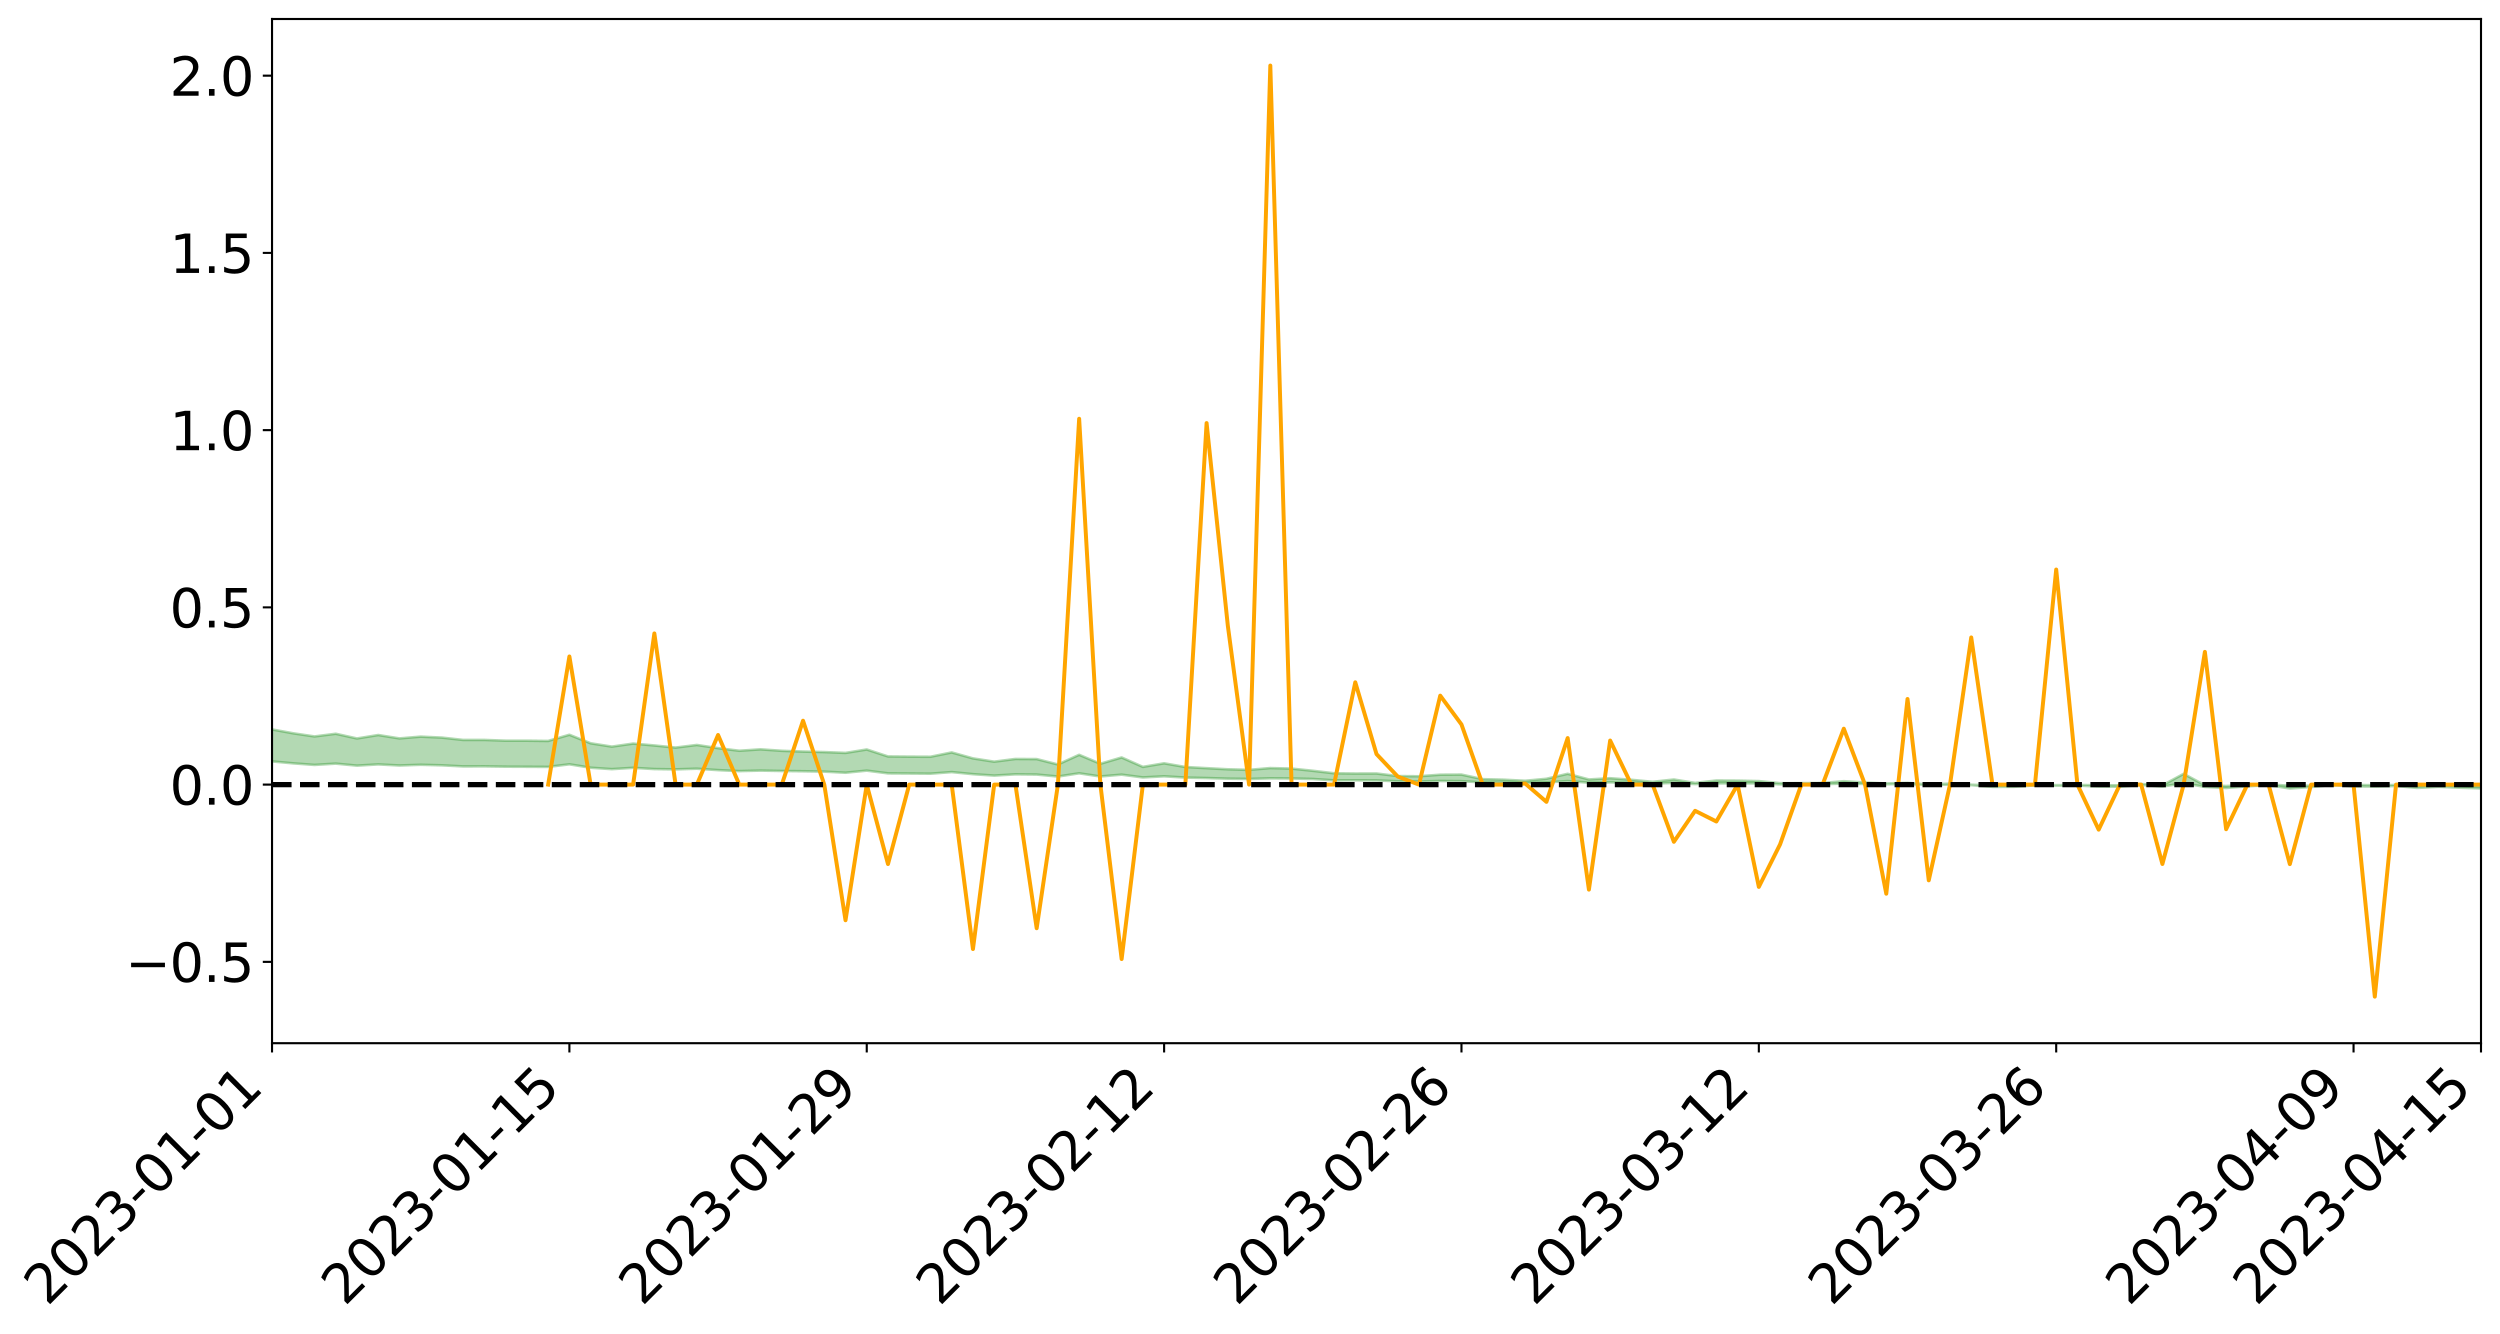 <?xml version="1.0" encoding="utf-8" standalone="no"?>
<!DOCTYPE svg PUBLIC "-//W3C//DTD SVG 1.1//EN"
  "http://www.w3.org/Graphics/SVG/1.1/DTD/svg11.dtd">
<svg xmlns:xlink="http://www.w3.org/1999/xlink" width="947.275pt" height="505.355pt" viewBox="0 0 947.275 505.355" xmlns="http://www.w3.org/2000/svg" version="1.1">
 <defs>
  <style type="text/css">*{stroke-linejoin: round; stroke-linecap: butt}</style>
 </defs>
 <g id="figure_1">
  <g id="patch_1">
   <path d="M 0 505.355 
L 947.275 505.355 
L 947.275 -0 
L 0 -0 
z
" style="fill: #ffffff"/>
  </g>
  <g id="axes_1">
   <g id="patch_2">
    <path d="M 103.075 395.28 
L 940.075 395.28 
L 940.075 7.2 
L 103.075 7.2 
z
" style="fill: #ffffff"/>
   </g>
   <g id="PolyCollection_1">
    <path d="M -4315.319 297.288 
L -4315.319 297.29 
L -4307.271 297.281 
L -4299.223 297.273 
L -4291.175 297.263 
L -4283.127 297.255 
L -4275.079 297.246 
L -4267.031 297.236 
L -4258.983 297.226 
L -4250.935 297.217 
L -4242.887 297.209 
L -4234.839 297.2 
L -4226.791 297.191 
L -4218.742 297.181 
L -4210.694 297.17 
L -4202.646 297.161 
L -4194.598 297.15 
L -4186.55 297.14 
L -4178.502 297.128 
L -4170.454 297.117 
L -4162.406 297.107 
L -4154.358 297.095 
L -4146.31 297.083 
L -4138.262 297.072 
L -4130.214 297.058 
L -4122.166 297.046 
L -4114.117 297.032 
L -4106.069 297.018 
L -4098.021 297.003 
L -4089.973 296.986 
L -4081.925 296.971 
L -4073.877 296.953 
L -4065.829 296.932 
L -4057.781 296.914 
L -4049.733 296.893 
L -4041.685 296.87 
L -4033.637 296.848 
L -4025.589 296.822 
L -4017.541 296.796 
L -4009.492 296.769 
L -4001.444 296.741 
L -3993.396 296.709 
L -3985.348 296.676 
L -3977.3 296.641 
L -3969.252 296.606 
L -3961.204 296.566 
L -3953.156 296.528 
L -3945.108 296.487 
L -3937.06 296.446 
L -3929.012 296.402 
L -3920.964 296.355 
L -3912.916 296.31 
L -3904.867 296.261 
L -3896.819 296.21 
L -3888.771 296.16 
L -3880.723 296.11 
L -3872.675 296.057 
L -3864.627 296.003 
L -3856.579 295.948 
L -3848.531 295.892 
L -3840.483 295.835 
L -3832.435 295.778 
L -3824.387 295.719 
L -3816.339 295.66 
L -3808.291 295.602 
L -3800.242 295.542 
L -3792.194 295.477 
L -3784.146 295.415 
L -3776.098 295.352 
L -3768.05 295.291 
L -3760.002 295.227 
L -3751.954 295.164 
L -3743.906 295.1 
L -3735.858 295.043 
L -3727.81 294.975 
L -3719.762 294.916 
L -3711.714 294.853 
L -3703.666 294.792 
L -3695.617 294.729 
L -3687.569 294.672 
L -3679.521 294.607 
L -3671.473 294.546 
L -3663.425 294.489 
L -3655.377 294.428 
L -3647.329 294.369 
L -3639.281 294.309 
L -3631.233 294.248 
L -3623.185 294.188 
L -3615.137 294.13 
L -3607.089 294.069 
L -3599.041 294.01 
L -3590.992 293.949 
L -3582.944 293.89 
L -3574.896 293.832 
L -3566.848 293.772 
L -3558.8 293.712 
L -3550.752 293.658 
L -3542.704 293.597 
L -3534.656 293.538 
L -3526.608 293.48 
L -3518.56 293.423 
L -3510.512 293.365 
L -3502.464 293.307 
L -3494.416 293.251 
L -3486.367 293.194 
L -3478.319 293.135 
L -3470.271 293.075 
L -3462.223 293.015 
L -3454.175 292.959 
L -3446.127 292.897 
L -3438.079 292.832 
L -3430.031 292.77 
L -3421.983 292.705 
L -3413.935 292.639 
L -3405.887 292.57 
L -3397.839 292.5 
L -3389.791 292.434 
L -3381.742 292.36 
L -3373.694 292.289 
L -3365.646 292.213 
L -3357.598 292.142 
L -3349.55 292.06 
L -3341.502 291.98 
L -3333.454 291.902 
L -3325.406 291.822 
L -3317.358 291.74 
L -3309.31 291.654 
L -3301.262 291.574 
L -3293.214 291.482 
L -3285.166 291.401 
L -3277.117 291.306 
L -3269.069 291.215 
L -3261.021 291.125 
L -3252.973 291.038 
L -3244.925 290.939 
L -3236.877 290.848 
L -3228.829 290.734 
L -3220.781 290.635 
L -3212.733 290.541 
L -3204.685 290.437 
L -3196.637 290.33 
L -3188.589 290.208 
L -3180.541 290.093 
L -3172.492 289.995 
L -3164.444 289.846 
L -3156.396 289.723 
L -3148.348 289.598 
L -3140.3 289.468 
L -3132.252 289.321 
L -3124.204 289.182 
L -3116.156 289.074 
L -3108.108 288.939 
L -3100.06 288.733 
L -3092.012 288.57 
L -3083.964 288.469 
L -3075.916 288.297 
L -3067.867 288.172 
L -3059.819 288.055 
L -3051.771 287.893 
L -3043.723 287.673 
L -3035.675 287.538 
L -3027.627 287.462 
L -3019.579 287.298 
L -3011.531 287.236 
L -3003.483 287.129 
L -2995.435 286.934 
L -2987.387 286.936 
L -2979.339 286.999 
L -2971.291 287.147 
L -2963.242 286.958 
L -2955.194 287.301 
L -2947.146 287.37 
L -2939.098 286.885 
L -2931.05 287.011 
L -2923.002 287.214 
L -2914.954 287.083 
L -2906.906 287.05 
L -2898.858 287.948 
L -2890.81 289.227 
L -2882.762 289.863 
L -2874.714 288.467 
L -2866.666 289.181 
L -2858.617 290.119 
L -2850.569 290.064 
L -2842.521 291.974 
L -2834.473 291.716 
L -2826.425 291.134 
L -2818.377 289.689 
L -2810.329 291.052 
L -2802.281 291.874 
L -2794.233 291.536 
L -2786.185 291.753 
L -2778.137 292.529 
L -2770.089 292.431 
L -2762.041 291.771 
L -2753.992 292.612 
L -2745.944 292.783 
L -2737.896 292.49 
L -2729.848 293.026 
L -2721.8 293.226 
L -2713.752 293.179 
L -2705.704 293.024 
L -2697.656 293.204 
L -2689.608 293.032 
L -2681.56 293.054 
L -2673.512 293.226 
L -2665.464 293.076 
L -2657.416 293.163 
L -2649.367 293.173 
L -2641.319 293.052 
L -2633.271 293.104 
L -2625.223 292.928 
L -2617.175 292.946 
L -2609.127 293.001 
L -2601.079 293.009 
L -2593.031 292.925 
L -2584.983 292.854 
L -2576.935 292.84 
L -2568.887 292.76 
L -2560.839 292.751 
L -2552.791 292.739 
L -2544.742 292.615 
L -2536.694 292.679 
L -2528.646 292.597 
L -2520.598 292.564 
L -2512.55 292.568 
L -2504.502 292.488 
L -2496.454 292.469 
L -2488.406 292.498 
L -2480.358 292.544 
L -2472.31 292.41 
L -2464.262 292.387 
L -2456.214 292.342 
L -2448.166 292.573 
L -2440.117 292.577 
L -2432.069 292.663 
L -2424.021 292.439 
L -2415.973 292.299 
L -2407.925 292.339 
L -2399.877 292.488 
L -2391.829 292.509 
L -2383.781 292.236 
L -2375.733 292.457 
L -2367.685 292.394 
L -2359.637 292.35 
L -2351.589 292.219 
L -2343.541 292.312 
L -2335.492 292.243 
L -2327.444 292.29 
L -2319.396 292.2 
L -2311.348 292.125 
L -2303.3 291.999 
L -2295.252 291.932 
L -2287.204 291.869 
L -2279.156 291.787 
L -2271.108 291.758 
L -2263.06 291.68 
L -2255.012 291.596 
L -2246.964 291.4 
L -2238.916 291.247 
L -2230.867 291.168 
L -2222.819 291.002 
L -2214.771 290.955 
L -2206.723 290.805 
L -2198.675 290.593 
L -2190.627 290.413 
L -2182.579 290.272 
L -2174.531 290.052 
L -2166.483 289.91 
L -2158.435 289.711 
L -2150.387 289.533 
L -2142.339 289.314 
L -2134.291 289.13 
L -2126.242 288.886 
L -2118.194 288.69 
L -2110.146 288.478 
L -2102.098 288.203 
L -2094.05 287.945 
L -2086.002 287.752 
L -2077.954 287.522 
L -2069.906 287.249 
L -2061.858 287.037 
L -2053.81 286.783 
L -2045.762 286.427 
L -2037.714 286.26 
L -2029.666 285.953 
L -2021.617 285.708 
L -2013.569 285.432 
L -2005.521 285.135 
L -1997.473 284.844 
L -1989.425 284.576 
L -1981.377 284.221 
L -1973.329 283.993 
L -1965.281 283.645 
L -1957.233 283.413 
L -1949.185 283.057 
L -1941.137 282.713 
L -1933.089 282.393 
L -1925.041 282.146 
L -1916.992 281.755 
L -1908.944 281.482 
L -1900.896 281.131 
L -1892.848 280.84 
L -1884.8 280.47 
L -1876.752 280.143 
L -1868.704 280.074 
L -1860.656 279.461 
L -1852.608 279.337 
L -1844.56 278.963 
L -1836.512 278.7 
L -1828.464 278.395 
L -1820.416 278.071 
L -1812.367 277.776 
L -1804.319 277.49 
L -1796.271 277.219 
L -1788.223 276.947 
L -1780.175 277.103 
L -1772.127 276.358 
L -1764.079 276.15 
L -1756.031 276.706 
L -1747.983 275.814 
L -1739.935 275.928 
L -1731.887 275.803 
L -1723.839 275.326 
L -1715.791 275.374 
L -1707.742 275.782 
L -1699.694 275.435 
L -1691.646 275.262 
L -1683.598 275.509 
L -1675.55 275.383 
L -1667.502 275.546 
L -1659.454 275.777 
L -1651.406 276.188 
L -1643.358 277.171 
L -1635.31 276.921 
L -1627.262 277.446 
L -1619.214 277.878 
L -1611.166 278.103 
L -1603.117 278.715 
L -1595.069 279.228 
L -1587.021 278.391 
L -1578.973 279.307 
L -1570.925 280.439 
L -1562.877 280.99 
L -1554.829 281.246 
L -1546.781 282.743 
L -1538.733 282.872 
L -1530.685 283.286 
L -1522.637 283.186 
L -1514.589 284.451 
L -1506.541 284.07 
L -1498.492 283.857 
L -1490.444 284.938 
L -1482.396 285.708 
L -1474.348 285.649 
L -1466.3 286.108 
L -1458.252 286.263 
L -1450.204 286.297 
L -1442.156 286.304 
L -1434.108 286.561 
L -1426.06 286.709 
L -1418.012 287.495 
L -1409.964 287.101 
L -1401.916 287.786 
L -1393.867 287.638 
L -1385.819 287.552 
L -1377.771 287.832 
L -1369.723 288.082 
L -1361.675 287.776 
L -1353.627 287.933 
L -1345.579 287.947 
L -1337.531 288.319 
L -1329.483 288.14 
L -1321.435 288.057 
L -1313.387 288.164 
L -1305.339 288.342 
L -1297.291 288.254 
L -1289.242 288.077 
L -1281.194 288.174 
L -1273.146 287.904 
L -1265.098 287.928 
L -1257.05 288.363 
L -1249.002 288.331 
L -1240.954 288.076 
L -1232.906 288.006 
L -1224.858 288.025 
L -1216.81 287.748 
L -1208.762 287.801 
L -1200.714 287.789 
L -1192.666 287.72 
L -1184.617 287.635 
L -1176.569 287.456 
L -1168.521 287.541 
L -1160.473 287.416 
L -1152.425 287.378 
L -1144.377 287.306 
L -1136.329 287.299 
L -1128.281 287.159 
L -1120.233 286.917 
L -1112.185 286.894 
L -1104.137 286.695 
L -1096.089 286.414 
L -1088.041 286.6 
L -1079.992 286.222 
L -1071.944 286.365 
L -1063.896 286.286 
L -1055.848 286.303 
L -1047.8 286.058 
L -1039.752 286.033 
L -1031.704 285.991 
L -1023.656 285.69 
L -1015.608 285.756 
L -1007.56 285.723 
L -999.512 285.705 
L -991.464 285.559 
L -983.416 285.618 
L -975.367 285.469 
L -967.319 285.326 
L -959.271 285.104 
L -951.223 285.031 
L -943.175 284.98 
L -935.127 284.825 
L -927.079 284.844 
L -919.031 284.766 
L -910.983 284.629 
L -902.935 284.631 
L -894.887 284.475 
L -886.839 284.599 
L -878.791 284.491 
L -870.742 284.494 
L -862.694 284.303 
L -854.646 284.043 
L -846.598 284.26 
L -838.55 284.252 
L -830.502 284.166 
L -822.454 284.078 
L -814.406 283.897 
L -806.358 283.856 
L -798.31 283.756 
L -790.262 283.771 
L -782.214 283.733 
L -774.166 283.562 
L -766.117 283.318 
L -758.069 283.634 
L -750.021 283.558 
L -741.973 283.352 
L -733.925 283.484 
L -725.877 283.115 
L -717.829 283.16 
L -709.781 283.184 
L -701.733 282.934 
L -693.685 283.361 
L -685.637 282.934 
L -677.589 282.718 
L -669.541 282.998 
L -661.492 283.074 
L -653.444 282.94 
L -645.396 283.05 
L -637.348 282.856 
L -629.3 283.24 
L -621.252 283.049 
L -613.204 283.131 
L -605.156 282.875 
L -597.108 282.646 
L -589.06 282.946 
L -581.012 283.483 
L -572.964 282.881 
L -564.916 282.919 
L -556.867 282.697 
L -548.819 282.809 
L -540.771 282.783 
L -532.723 282.647 
L -524.675 282.6 
L -516.627 282.863 
L -508.579 282.732 
L -500.531 282.973 
L -492.483 283.021 
L -484.435 282.338 
L -476.387 282.626 
L -468.339 282.654 
L -460.291 282.706 
L -452.242 282.752 
L -444.194 283.196 
L -436.146 283.376 
L -428.098 283.36 
L -420.05 283.848 
L -412.002 284.655 
L -403.954 283.701 
L -395.906 283.693 
L -387.858 283.715 
L -379.81 284.036 
L -371.762 284.111 
L -363.714 284.111 
L -355.666 284.806 
L -347.617 285.063 
L -339.569 284.279 
L -331.521 284.992 
L -323.473 284.643 
L -315.425 284.427 
L -307.377 285.295 
L -299.329 285.125 
L -291.281 285.688 
L -283.233 285.521 
L -275.185 285.147 
L -267.137 285.502 
L -259.089 285.508 
L -251.041 285.857 
L -242.992 285.646 
L -234.944 286.22 
L -226.896 285.819 
L -218.848 286.125 
L -210.8 286.071 
L -202.752 286.407 
L -194.704 285.882 
L -186.656 286.457 
L -178.608 286.432 
L -170.56 286.827 
L -162.512 287.039 
L -154.464 287.047 
L -146.416 286.954 
L -138.367 287.211 
L -130.319 287.403 
L -122.271 287.242 
L -114.223 287.186 
L -106.175 287.412 
L -98.127 287.617 
L -90.079 287.277 
L -82.031 287.083 
L -73.983 287.878 
L -65.935 288.24 
L -57.887 287.437 
L -49.839 287.679 
L -41.791 287.803 
L -33.742 287.865 
L -25.694 288.274 
L -17.646 288.225 
L -9.598 288.062 
L -1.55 288.24 
L 6.498 288.29 
L 14.546 287.857 
L 22.594 288.079 
L 30.642 287.945 
L 38.69 288.549 
L 46.738 289.293 
L 54.786 289.188 
L 62.834 288.6 
L 70.883 288.538 
L 78.931 288.62 
L 86.979 288.649 
L 95.027 289.2 
L 103.075 288.503 
L 111.123 289.242 
L 119.171 289.837 
L 127.219 289.344 
L 135.267 290.109 
L 143.315 289.634 
L 151.363 290.051 
L 159.411 289.78 
L 167.459 289.987 
L 175.508 290.4 
L 183.556 290.376 
L 191.604 290.504 
L 199.652 290.542 
L 207.7 290.592 
L 215.748 289.605 
L 223.796 290.897 
L 231.844 291.434 
L 239.892 290.93 
L 247.94 291.405 
L 255.988 291.522 
L 264.036 291.267 
L 272.084 291.805 
L 280.133 292.178 
L 288.181 291.983 
L 296.229 292.137 
L 304.277 292.231 
L 312.325 292.373 
L 320.373 292.792 
L 328.421 291.997 
L 336.469 293.034 
L 344.517 293.088 
L 352.565 293.155 
L 360.613 292.549 
L 368.661 293.341 
L 376.709 293.881 
L 384.758 293.397 
L 392.806 293.487 
L 400.854 294.234 
L 408.902 293.019 
L 416.95 294.214 
L 424.998 293.521 
L 433.046 294.579 
L 441.094 294.148 
L 449.142 294.632 
L 457.19 294.809 
L 465.238 295.043 
L 473.286 295.145 
L 481.334 294.916 
L 489.383 294.976 
L 497.431 295.164 
L 505.479 295.672 
L 513.527 295.662 
L 521.575 295.702 
L 529.623 296.038 
L 537.671 296.105 
L 545.719 295.919 
L 553.767 295.99 
L 561.815 296.471 
L 569.863 296.579 
L 577.911 296.73 
L 585.959 296.439 
L 594.008 295.96 
L 602.056 296.57 
L 610.104 296.439 
L 618.152 296.634 
L 626.2 296.913 
L 634.248 296.636 
L 642.296 297.083 
L 650.344 296.815 
L 658.392 296.809 
L 666.44 296.812 
L 674.488 297.189 
L 682.536 297.134 
L 690.584 297.126 
L 698.633 296.896 
L 706.681 297.057 
L 714.729 297.142 
L 722.777 297.094 
L 730.825 297.389 
L 738.873 297.305 
L 746.921 297.479 
L 754.969 298.15 
L 763.017 298.136 
L 771.065 297.581 
L 779.113 297.679 
L 787.161 297.643 
L 795.209 298.015 
L 803.258 298.093 
L 811.306 297.403 
L 819.354 298.031 
L 827.402 296.759 
L 835.45 298.164 
L 843.498 298.569 
L 851.546 297.937 
L 859.594 297.469 
L 867.642 298.768 
L 875.69 298.202 
L 883.738 297.428 
L 891.786 297.947 
L 899.834 298.039 
L 907.883 297.81 
L 915.931 298.548 
L 923.979 298.122 
L 932.027 298.464 
L 940.075 298.741 
L 940.075 297.537 
L 940.075 297.537 
L 932.027 297.862 
L 923.979 297.631 
L 915.931 297.784 
L 907.883 297.434 
L 899.834 297.547 
L 891.786 297.389 
L 883.738 297.157 
L 875.69 297.713 
L 867.642 297.745 
L 859.594 297.209 
L 851.546 297.491 
L 843.498 297.823 
L 835.45 297.542 
L 827.402 293.224 
L 819.354 297.576 
L 811.306 297.087 
L 803.258 297.57 
L 795.209 297.544 
L 787.161 297.423 
L 779.113 297.497 
L 771.065 297.429 
L 763.017 297.609 
L 754.969 297.609 
L 746.921 297.339 
L 738.873 296.909 
L 730.825 297.265 
L 722.777 296.64 
L 714.729 296.866 
L 706.681 296.507 
L 698.633 296.001 
L 690.584 296.68 
L 682.536 296.743 
L 674.488 296.749 
L 666.44 295.964 
L 658.392 295.789 
L 650.344 295.745 
L 642.296 296.66 
L 634.248 295.366 
L 626.2 296.242 
L 618.152 295.476 
L 610.104 294.876 
L 602.056 295.347 
L 594.008 293.202 
L 585.959 295.091 
L 577.911 295.849 
L 569.863 295.44 
L 561.815 295.236 
L 553.767 293.505 
L 545.719 293.544 
L 537.671 294.133 
L 529.623 294.065 
L 521.575 293.089 
L 513.527 293.11 
L 505.479 293.004 
L 497.431 292.058 
L 489.383 291.234 
L 481.334 291.03 
L 473.286 291.717 
L 465.238 291.495 
L 457.19 291.066 
L 449.142 290.628 
L 441.094 289.23 
L 433.046 290.583 
L 424.998 287.011 
L 416.95 289.404 
L 408.902 286.008 
L 400.854 289.667 
L 392.806 287.627 
L 384.758 287.577 
L 376.709 288.605 
L 368.661 287.362 
L 360.613 285.107 
L 352.565 286.746 
L 344.517 286.704 
L 336.469 286.624 
L 328.421 283.992 
L 320.373 285.287 
L 312.325 284.968 
L 304.277 284.782 
L 296.229 284.488 
L 288.181 283.934 
L 280.133 284.469 
L 272.084 283.489 
L 264.036 282.275 
L 255.988 283.269 
L 247.94 282.466 
L 239.892 281.753 
L 231.844 282.903 
L 223.796 281.641 
L 215.748 278.408 
L 207.7 280.757 
L 199.652 280.656 
L 191.604 280.658 
L 183.556 280.367 
L 175.508 280.374 
L 167.459 279.488 
L 159.411 279.121 
L 151.363 279.795 
L 143.315 278.511 
L 135.267 279.814 
L 127.219 278.032 
L 119.171 279.048 
L 111.123 277.859 
L 103.075 276.388 
L 95.027 277.727 
L 86.979 276.439 
L 78.931 276.523 
L 70.883 276.461 
L 62.834 276.581 
L 54.786 277.79 
L 46.738 278.073 
L 38.69 276.61 
L 30.642 275.111 
L 22.594 275.524 
L 14.546 275.217 
L 6.498 276.149 
L -1.55 276.046 
L -9.598 275.664 
L -17.646 276.146 
L -25.694 276.102 
L -33.742 275.337 
L -41.791 275.424 
L -49.839 275.124 
L -57.887 274.757 
L -65.935 276.468 
L -73.983 275.499 
L -82.031 274.172 
L -90.079 274.803 
L -98.127 275.366 
L -106.175 274.988 
L -114.223 274.696 
L -122.271 274.919 
L -130.319 275.515 
L -138.367 274.865 
L -146.416 274.624 
L -154.464 274.887 
L -162.512 274.478 
L -170.56 274.607 
L -178.608 273.787 
L -186.656 274.084 
L -194.704 273.084 
L -202.752 273.944 
L -210.8 273.539 
L -218.848 273.779 
L -226.896 273.506 
L -234.944 274.032 
L -242.992 273.138 
L -251.041 273.704 
L -259.089 273.142 
L -267.137 273.255 
L -275.185 272.816 
L -283.233 273.055 
L -291.281 273.698 
L -299.329 273.088 
L -307.377 273.245 
L -315.425 272.039 
L -323.473 272.609 
L -331.521 272.902 
L -339.569 271.976 
L -347.617 273.03 
L -355.666 273.121 
L -363.714 271.948 
L -371.762 271.981 
L -379.81 271.91 
L -387.858 271.496 
L -395.906 271.804 
L -403.954 271.71 
L -412.002 273.117 
L -420.05 272.171 
L -428.098 271.477 
L -436.146 271.512 
L -444.194 271.321 
L -452.242 270.91 
L -460.291 271.08 
L -468.339 270.81 
L -476.387 271.153 
L -484.435 270.752 
L -492.483 271.566 
L -500.531 271.69 
L -508.579 271.525 
L -516.627 271.72 
L -524.675 271.434 
L -532.723 271.687 
L -540.771 271.842 
L -548.819 272.232 
L -556.867 271.947 
L -564.916 272.381 
L -572.964 272.312 
L -581.012 273.109 
L -589.06 272.595 
L -597.108 272.327 
L -605.156 272.675 
L -613.204 272.839 
L -621.252 272.863 
L -629.3 273.329 
L -637.348 272.948 
L -645.396 273.263 
L -653.444 273.126 
L -661.492 273.208 
L -669.541 273.086 
L -677.589 272.903 
L -685.637 273.275 
L -693.685 273.767 
L -701.733 273.279 
L -709.781 273.569 
L -717.829 273.452 
L -725.877 273.621 
L -733.925 274.001 
L -741.973 273.88 
L -750.021 274.189 
L -758.069 274.274 
L -766.117 273.937 
L -774.166 274.143 
L -782.214 274.373 
L -790.262 274.458 
L -798.31 274.452 
L -806.358 274.616 
L -814.406 274.594 
L -822.454 274.835 
L -830.502 274.904 
L -838.55 274.96 
L -846.598 275.016 
L -854.646 274.595 
L -862.694 275.064 
L -870.742 275.253 
L -878.791 275.202 
L -886.839 275.218 
L -894.887 275.221 
L -902.935 275.358 
L -910.983 275.313 
L -919.031 275.517 
L -927.079 275.588 
L -935.127 275.537 
L -943.175 275.61 
L -951.223 275.709 
L -959.271 275.812 
L -967.319 276.165 
L -975.367 276.246 
L -983.416 276.415 
L -991.464 276.324 
L -999.512 276.487 
L -1007.56 276.499 
L -1015.608 276.547 
L -1023.656 276.361 
L -1031.704 276.86 
L -1039.752 276.901 
L -1047.8 276.931 
L -1055.848 277.23 
L -1063.896 277.206 
L -1071.944 277.328 
L -1079.992 277.172 
L -1088.041 277.585 
L -1096.089 277.46 
L -1104.137 277.859 
L -1112.185 278.141 
L -1120.233 278.221 
L -1128.281 278.577 
L -1136.329 278.855 
L -1144.377 278.843 
L -1152.425 279.013 
L -1160.473 279.06 
L -1168.521 279.284 
L -1176.569 279.217 
L -1184.617 279.53 
L -1192.666 279.762 
L -1200.714 279.9 
L -1208.762 279.981 
L -1216.81 280.045 
L -1224.858 280.383 
L -1232.906 280.461 
L -1240.954 280.67 
L -1249.002 280.977 
L -1257.05 281.074 
L -1265.098 280.797 
L -1273.146 280.88 
L -1281.194 281.218 
L -1289.242 281.256 
L -1297.291 281.488 
L -1305.339 281.655 
L -1313.387 281.564 
L -1321.435 281.666 
L -1329.483 281.794 
L -1337.531 282.025 
L -1345.579 281.766 
L -1353.627 281.878 
L -1361.675 281.878 
L -1369.723 282.207 
L -1377.771 282.166 
L -1385.819 281.982 
L -1393.867 282.157 
L -1401.916 282.337 
L -1409.964 281.862 
L -1418.012 282.298 
L -1426.06 281.741 
L -1434.108 281.717 
L -1442.156 281.607 
L -1450.204 281.742 
L -1458.252 281.783 
L -1466.3 281.719 
L -1474.348 281.456 
L -1482.396 281.666 
L -1490.444 281.047 
L -1498.492 280.437 
L -1506.541 280.6 
L -1514.589 280.937 
L -1522.637 280.116 
L -1530.685 280.155 
L -1538.733 279.942 
L -1546.781 279.886 
L -1554.829 278.696 
L -1562.877 278.602 
L -1570.925 278.169 
L -1578.973 277.238 
L -1587.021 276.575 
L -1595.069 277.311 
L -1603.117 276.978 
L -1611.166 276.399 
L -1619.214 276.148 
L -1627.262 275.727 
L -1635.31 275.179 
L -1643.358 275.468 
L -1651.406 274.423 
L -1659.454 274.048 
L -1667.502 273.798 
L -1675.55 273.649 
L -1683.598 273.777 
L -1691.646 273.529 
L -1699.694 273.714 
L -1707.742 274.095 
L -1715.791 273.722 
L -1723.839 273.677 
L -1731.887 274.19 
L -1739.935 274.327 
L -1747.983 274.243 
L -1756.031 275.142 
L -1764.079 274.633 
L -1772.127 274.835 
L -1780.175 275.628 
L -1788.223 275.479 
L -1796.271 275.776 
L -1804.319 276.035 
L -1812.367 276.303 
L -1820.416 276.597 
L -1828.464 276.907 
L -1836.512 277.207 
L -1844.56 277.465 
L -1852.608 277.815 
L -1860.656 277.919 
L -1868.704 278.515 
L -1876.752 278.557 
L -1884.8 278.873 
L -1892.848 279.221 
L -1900.896 279.491 
L -1908.944 279.822 
L -1916.992 280.087 
L -1925.041 280.46 
L -1933.089 280.695 
L -1941.137 280.976 
L -1949.185 281.302 
L -1957.233 281.633 
L -1965.281 281.844 
L -1973.329 282.163 
L -1981.377 282.388 
L -1989.425 282.716 
L -1997.473 282.974 
L -2005.521 283.231 
L -2013.569 283.512 
L -2021.617 283.764 
L -2029.666 283.981 
L -2037.714 284.256 
L -2045.762 284.405 
L -2053.81 284.739 
L -2061.858 284.97 
L -2069.906 285.176 
L -2077.954 285.423 
L -2086.002 285.581 
L -2094.05 285.801 
L -2102.098 286.027 
L -2110.146 286.273 
L -2118.194 286.465 
L -2126.242 286.654 
L -2134.291 286.859 
L -2142.339 287.055 
L -2150.387 287.266 
L -2158.435 287.436 
L -2166.483 287.62 
L -2174.531 287.773 
L -2182.579 287.979 
L -2190.627 288.131 
L -2198.675 288.301 
L -2206.723 288.51 
L -2214.771 288.657 
L -2222.819 288.708 
L -2230.867 288.88 
L -2238.916 288.972 
L -2246.964 289.138 
L -2255.012 289.329 
L -2263.06 289.431 
L -2271.108 289.527 
L -2279.156 289.551 
L -2287.204 289.65 
L -2295.252 289.711 
L -2303.3 289.776 
L -2311.348 289.912 
L -2319.396 289.993 
L -2327.444 290.106 
L -2335.492 290.048 
L -2343.541 290.111 
L -2351.589 290.017 
L -2359.637 290.17 
L -2367.685 290.195 
L -2375.733 290.308 
L -2383.781 290.074 
L -2391.829 290.36 
L -2399.877 290.338 
L -2407.925 290.176 
L -2415.973 290.135 
L -2424.021 290.283 
L -2432.069 290.537 
L -2440.117 290.438 
L -2448.166 290.433 
L -2456.214 290.176 
L -2464.262 290.172 
L -2472.31 290.244 
L -2480.358 290.398 
L -2488.406 290.345 
L -2496.454 290.31 
L -2504.502 290.332 
L -2512.55 290.425 
L -2520.598 290.399 
L -2528.646 290.457 
L -2536.694 290.554 
L -2544.742 290.479 
L -2552.791 290.621 
L -2560.839 290.639 
L -2568.887 290.653 
L -2576.935 290.741 
L -2584.983 290.759 
L -2593.031 290.858 
L -2601.079 290.965 
L -2609.127 290.962 
L -2617.175 290.912 
L -2625.223 290.875 
L -2633.271 291.108 
L -2641.319 291.062 
L -2649.367 291.217 
L -2657.416 291.216 
L -2665.464 291.15 
L -2673.512 291.304 
L -2681.56 291.152 
L -2689.608 291.156 
L -2697.656 291.353 
L -2705.704 291.204 
L -2713.752 291.391 
L -2721.8 291.448 
L -2729.848 291.285 
L -2737.896 290.773 
L -2745.944 291.096 
L -2753.992 290.938 
L -2762.041 290.179 
L -2770.089 290.823 
L -2778.137 290.955 
L -2786.185 290.253 
L -2794.233 290.061 
L -2802.281 290.437 
L -2810.329 289.677 
L -2818.377 288.383 
L -2826.425 289.816 
L -2834.473 290.397 
L -2842.521 290.687 
L -2850.569 288.879 
L -2858.617 288.96 
L -2866.666 288.071 
L -2874.714 287.371 
L -2882.762 288.806 
L -2890.81 288.2 
L -2898.858 286.944 
L -2906.906 286.056 
L -2914.954 286.123 
L -2923.002 286.293 
L -2931.05 286.115 
L -2939.098 286.016 
L -2947.146 286.548 
L -2955.194 286.499 
L -2963.242 286.178 
L -2971.291 286.4 
L -2979.339 286.276 
L -2987.387 286.239 
L -2995.435 286.272 
L -3003.483 286.491 
L -3011.531 286.629 
L -3019.579 286.715 
L -3027.627 286.909 
L -3035.675 287.009 
L -3043.723 287.169 
L -3051.771 287.409 
L -3059.819 287.605 
L -3067.867 287.741 
L -3075.916 287.89 
L -3083.964 288.081 
L -3092.012 288.207 
L -3100.06 288.39 
L -3108.108 288.609 
L -3116.156 288.744 
L -3124.204 288.842 
L -3132.252 288.98 
L -3140.3 289.121 
L -3148.348 289.25 
L -3156.396 289.374 
L -3164.444 289.494 
L -3172.492 289.653 
L -3180.541 289.741 
L -3188.589 289.859 
L -3196.637 289.983 
L -3204.685 290.089 
L -3212.733 290.193 
L -3220.781 290.282 
L -3228.829 290.378 
L -3236.877 290.5 
L -3244.925 290.589 
L -3252.973 290.691 
L -3261.021 290.775 
L -3269.069 290.867 
L -3277.117 290.961 
L -3285.166 291.055 
L -3293.214 291.136 
L -3301.262 291.229 
L -3309.31 291.312 
L -3317.358 291.4 
L -3325.406 291.482 
L -3333.454 291.566 
L -3341.502 291.645 
L -3349.55 291.728 
L -3357.598 291.815 
L -3365.646 291.883 
L -3373.694 291.966 
L -3381.742 292.039 
L -3389.791 292.121 
L -3397.839 292.184 
L -3405.887 292.261 
L -3413.935 292.334 
L -3421.983 292.404 
L -3430.031 292.474 
L -3438.079 292.539 
L -3446.127 292.614 
L -3454.175 292.681 
L -3462.223 292.738 
L -3470.271 292.804 
L -3478.319 292.87 
L -3486.367 292.937 
L -3494.416 293.001 
L -3502.464 293.06 
L -3510.512 293.126 
L -3518.56 293.191 
L -3526.608 293.255 
L -3534.656 293.32 
L -3542.704 293.387 
L -3550.752 293.456 
L -3558.8 293.516 
L -3566.848 293.585 
L -3574.896 293.652 
L -3582.944 293.717 
L -3590.992 293.784 
L -3599.041 293.852 
L -3607.089 293.919 
L -3615.137 293.988 
L -3623.185 294.052 
L -3631.233 294.117 
L -3639.281 294.186 
L -3647.329 294.253 
L -3655.377 294.317 
L -3663.425 294.384 
L -3671.473 294.445 
L -3679.521 294.511 
L -3687.569 294.581 
L -3695.617 294.642 
L -3703.666 294.71 
L -3711.714 294.774 
L -3719.762 294.842 
L -3727.81 294.903 
L -3735.858 294.974 
L -3743.906 295.034 
L -3751.954 295.101 
L -3760.002 295.166 
L -3768.05 295.233 
L -3776.098 295.297 
L -3784.146 295.362 
L -3792.194 295.427 
L -3800.242 295.494 
L -3808.291 295.557 
L -3816.339 295.617 
L -3824.387 295.678 
L -3832.435 295.739 
L -3840.483 295.797 
L -3848.531 295.855 
L -3856.579 295.913 
L -3864.627 295.968 
L -3872.675 296.024 
L -3880.723 296.079 
L -3888.771 296.129 
L -3896.819 296.181 
L -3904.867 296.234 
L -3912.916 296.284 
L -3920.964 296.329 
L -3929.012 296.379 
L -3937.06 296.424 
L -3945.108 296.466 
L -3953.156 296.508 
L -3961.204 296.547 
L -3969.252 296.589 
L -3977.3 296.624 
L -3985.348 296.661 
L -3993.396 296.695 
L -4001.444 296.727 
L -4009.492 296.757 
L -4017.541 296.783 
L -4025.589 296.81 
L -4033.637 296.836 
L -4041.685 296.858 
L -4049.733 296.882 
L -4057.781 296.903 
L -4065.829 296.921 
L -4073.877 296.942 
L -4081.925 296.96 
L -4089.973 296.976 
L -4098.021 296.992 
L -4106.069 297.008 
L -4114.117 297.022 
L -4122.166 297.036 
L -4130.214 297.048 
L -4138.262 297.062 
L -4146.31 297.073 
L -4154.358 297.085 
L -4162.406 297.098 
L -4170.454 297.108 
L -4178.502 297.119 
L -4186.55 297.133 
L -4194.598 297.143 
L -4202.646 297.155 
L -4210.694 297.164 
L -4218.742 297.177 
L -4226.791 297.187 
L -4234.839 297.197 
L -4242.887 297.207 
L -4250.935 297.215 
L -4258.983 297.225 
L -4267.031 297.235 
L -4275.079 297.245 
L -4283.127 297.253 
L -4291.175 297.261 
L -4299.223 297.27 
L -4307.271 297.279 
L -4315.319 297.288 
z
" clip-path="url(#pc8bfed6d50)" style="fill: #008000; fill-opacity: 0.3; stroke: #008000; stroke-opacity: 0.3"/>
   </g>
   <g id="matplotlib.axis_1">
    <g id="xtick_1">
     <g id="line2d_1">
      <defs>
       <path id="mc10fe37c70" d="M 0 0 
L 0 3.5 
" style="stroke: #000000; stroke-width: 0.8"/>
      </defs>
      <g>
       <use xlink:href="#mc10fe37c70" x="103.075" y="395.28" style="stroke: #000000; stroke-width: 0.8"/>
      </g>
     </g>
     <g id="text_1">
      <!-- 2023-01-01 -->
      <g transform="translate(17.946 495.214) rotate(-45) scale(0.2 -0.2)">
       <defs>
        <path id="DejaVuSans-32" d="M 1228 531 
L 3431 531 
L 3431 0 
L 469 0 
L 469 531 
Q 828 903 1448 1529 
Q 2069 2156 2228 2338 
Q 2531 2678 2651 2914 
Q 2772 3150 2772 3378 
Q 2772 3750 2511 3984 
Q 2250 4219 1831 4219 
Q 1534 4219 1204 4116 
Q 875 4013 500 3803 
L 500 4441 
Q 881 4594 1212 4672 
Q 1544 4750 1819 4750 
Q 2544 4750 2975 4387 
Q 3406 4025 3406 3419 
Q 3406 3131 3298 2873 
Q 3191 2616 2906 2266 
Q 2828 2175 2409 1742 
Q 1991 1309 1228 531 
z
" transform="scale(0.016)"/>
        <path id="DejaVuSans-30" d="M 2034 4250 
Q 1547 4250 1301 3770 
Q 1056 3291 1056 2328 
Q 1056 1369 1301 889 
Q 1547 409 2034 409 
Q 2525 409 2770 889 
Q 3016 1369 3016 2328 
Q 3016 3291 2770 3770 
Q 2525 4250 2034 4250 
z
M 2034 4750 
Q 2819 4750 3233 4129 
Q 3647 3509 3647 2328 
Q 3647 1150 3233 529 
Q 2819 -91 2034 -91 
Q 1250 -91 836 529 
Q 422 1150 422 2328 
Q 422 3509 836 4129 
Q 1250 4750 2034 4750 
z
" transform="scale(0.016)"/>
        <path id="DejaVuSans-33" d="M 2597 2516 
Q 3050 2419 3304 2112 
Q 3559 1806 3559 1356 
Q 3559 666 3084 287 
Q 2609 -91 1734 -91 
Q 1441 -91 1130 -33 
Q 819 25 488 141 
L 488 750 
Q 750 597 1062 519 
Q 1375 441 1716 441 
Q 2309 441 2620 675 
Q 2931 909 2931 1356 
Q 2931 1769 2642 2001 
Q 2353 2234 1838 2234 
L 1294 2234 
L 1294 2753 
L 1863 2753 
Q 2328 2753 2575 2939 
Q 2822 3125 2822 3475 
Q 2822 3834 2567 4026 
Q 2313 4219 1838 4219 
Q 1578 4219 1281 4162 
Q 984 4106 628 3988 
L 628 4550 
Q 988 4650 1302 4700 
Q 1616 4750 1894 4750 
Q 2613 4750 3031 4423 
Q 3450 4097 3450 3541 
Q 3450 3153 3228 2886 
Q 3006 2619 2597 2516 
z
" transform="scale(0.016)"/>
        <path id="DejaVuSans-2d" d="M 313 2009 
L 1997 2009 
L 1997 1497 
L 313 1497 
L 313 2009 
z
" transform="scale(0.016)"/>
        <path id="DejaVuSans-31" d="M 794 531 
L 1825 531 
L 1825 4091 
L 703 3866 
L 703 4441 
L 1819 4666 
L 2450 4666 
L 2450 531 
L 3481 531 
L 3481 0 
L 794 0 
L 794 531 
z
" transform="scale(0.016)"/>
       </defs>
       <use xlink:href="#DejaVuSans-32"/>
       <use xlink:href="#DejaVuSans-30" x="63.623"/>
       <use xlink:href="#DejaVuSans-32" x="127.246"/>
       <use xlink:href="#DejaVuSans-33" x="190.869"/>
       <use xlink:href="#DejaVuSans-2d" x="254.492"/>
       <use xlink:href="#DejaVuSans-30" x="290.576"/>
       <use xlink:href="#DejaVuSans-31" x="354.199"/>
       <use xlink:href="#DejaVuSans-2d" x="417.822"/>
       <use xlink:href="#DejaVuSans-30" x="453.906"/>
       <use xlink:href="#DejaVuSans-31" x="517.529"/>
      </g>
     </g>
    </g>
    <g id="xtick_2">
     <g id="line2d_2">
      <g>
       <use xlink:href="#mc10fe37c70" x="215.748" y="395.28" style="stroke: #000000; stroke-width: 0.8"/>
      </g>
     </g>
     <g id="text_2">
      <!-- 2023-01-15 -->
      <g transform="translate(130.619 495.214) rotate(-45) scale(0.2 -0.2)">
       <defs>
        <path id="DejaVuSans-35" d="M 691 4666 
L 3169 4666 
L 3169 4134 
L 1269 4134 
L 1269 2991 
Q 1406 3038 1543 3061 
Q 1681 3084 1819 3084 
Q 2600 3084 3056 2656 
Q 3513 2228 3513 1497 
Q 3513 744 3044 326 
Q 2575 -91 1722 -91 
Q 1428 -91 1123 -41 
Q 819 9 494 109 
L 494 744 
Q 775 591 1075 516 
Q 1375 441 1709 441 
Q 2250 441 2565 725 
Q 2881 1009 2881 1497 
Q 2881 1984 2565 2268 
Q 2250 2553 1709 2553 
Q 1456 2553 1204 2497 
Q 953 2441 691 2322 
L 691 4666 
z
" transform="scale(0.016)"/>
       </defs>
       <use xlink:href="#DejaVuSans-32"/>
       <use xlink:href="#DejaVuSans-30" x="63.623"/>
       <use xlink:href="#DejaVuSans-32" x="127.246"/>
       <use xlink:href="#DejaVuSans-33" x="190.869"/>
       <use xlink:href="#DejaVuSans-2d" x="254.492"/>
       <use xlink:href="#DejaVuSans-30" x="290.576"/>
       <use xlink:href="#DejaVuSans-31" x="354.199"/>
       <use xlink:href="#DejaVuSans-2d" x="417.822"/>
       <use xlink:href="#DejaVuSans-31" x="453.906"/>
       <use xlink:href="#DejaVuSans-35" x="517.529"/>
      </g>
     </g>
    </g>
    <g id="xtick_3">
     <g id="line2d_3">
      <g>
       <use xlink:href="#mc10fe37c70" x="328.421" y="395.28" style="stroke: #000000; stroke-width: 0.8"/>
      </g>
     </g>
     <g id="text_3">
      <!-- 2023-01-29 -->
      <g transform="translate(243.292 495.214) rotate(-45) scale(0.2 -0.2)">
       <defs>
        <path id="DejaVuSans-39" d="M 703 97 
L 703 672 
Q 941 559 1184 500 
Q 1428 441 1663 441 
Q 2288 441 2617 861 
Q 2947 1281 2994 2138 
Q 2813 1869 2534 1725 
Q 2256 1581 1919 1581 
Q 1219 1581 811 2004 
Q 403 2428 403 3163 
Q 403 3881 828 4315 
Q 1253 4750 1959 4750 
Q 2769 4750 3195 4129 
Q 3622 3509 3622 2328 
Q 3622 1225 3098 567 
Q 2575 -91 1691 -91 
Q 1453 -91 1209 -44 
Q 966 3 703 97 
z
M 1959 2075 
Q 2384 2075 2632 2365 
Q 2881 2656 2881 3163 
Q 2881 3666 2632 3958 
Q 2384 4250 1959 4250 
Q 1534 4250 1286 3958 
Q 1038 3666 1038 3163 
Q 1038 2656 1286 2365 
Q 1534 2075 1959 2075 
z
" transform="scale(0.016)"/>
       </defs>
       <use xlink:href="#DejaVuSans-32"/>
       <use xlink:href="#DejaVuSans-30" x="63.623"/>
       <use xlink:href="#DejaVuSans-32" x="127.246"/>
       <use xlink:href="#DejaVuSans-33" x="190.869"/>
       <use xlink:href="#DejaVuSans-2d" x="254.492"/>
       <use xlink:href="#DejaVuSans-30" x="290.576"/>
       <use xlink:href="#DejaVuSans-31" x="354.199"/>
       <use xlink:href="#DejaVuSans-2d" x="417.822"/>
       <use xlink:href="#DejaVuSans-32" x="453.906"/>
       <use xlink:href="#DejaVuSans-39" x="517.529"/>
      </g>
     </g>
    </g>
    <g id="xtick_4">
     <g id="line2d_4">
      <g>
       <use xlink:href="#mc10fe37c70" x="441.094" y="395.28" style="stroke: #000000; stroke-width: 0.8"/>
      </g>
     </g>
     <g id="text_4">
      <!-- 2023-02-12 -->
      <g transform="translate(355.965 495.214) rotate(-45) scale(0.2 -0.2)">
       <use xlink:href="#DejaVuSans-32"/>
       <use xlink:href="#DejaVuSans-30" x="63.623"/>
       <use xlink:href="#DejaVuSans-32" x="127.246"/>
       <use xlink:href="#DejaVuSans-33" x="190.869"/>
       <use xlink:href="#DejaVuSans-2d" x="254.492"/>
       <use xlink:href="#DejaVuSans-30" x="290.576"/>
       <use xlink:href="#DejaVuSans-32" x="354.199"/>
       <use xlink:href="#DejaVuSans-2d" x="417.822"/>
       <use xlink:href="#DejaVuSans-31" x="453.906"/>
       <use xlink:href="#DejaVuSans-32" x="517.529"/>
      </g>
     </g>
    </g>
    <g id="xtick_5">
     <g id="line2d_5">
      <g>
       <use xlink:href="#mc10fe37c70" x="553.767" y="395.28" style="stroke: #000000; stroke-width: 0.8"/>
      </g>
     </g>
     <g id="text_5">
      <!-- 2023-02-26 -->
      <g transform="translate(468.638 495.214) rotate(-45) scale(0.2 -0.2)">
       <defs>
        <path id="DejaVuSans-36" d="M 2113 2584 
Q 1688 2584 1439 2293 
Q 1191 2003 1191 1497 
Q 1191 994 1439 701 
Q 1688 409 2113 409 
Q 2538 409 2786 701 
Q 3034 994 3034 1497 
Q 3034 2003 2786 2293 
Q 2538 2584 2113 2584 
z
M 3366 4563 
L 3366 3988 
Q 3128 4100 2886 4159 
Q 2644 4219 2406 4219 
Q 1781 4219 1451 3797 
Q 1122 3375 1075 2522 
Q 1259 2794 1537 2939 
Q 1816 3084 2150 3084 
Q 2853 3084 3261 2657 
Q 3669 2231 3669 1497 
Q 3669 778 3244 343 
Q 2819 -91 2113 -91 
Q 1303 -91 875 529 
Q 447 1150 447 2328 
Q 447 3434 972 4092 
Q 1497 4750 2381 4750 
Q 2619 4750 2861 4703 
Q 3103 4656 3366 4563 
z
" transform="scale(0.016)"/>
       </defs>
       <use xlink:href="#DejaVuSans-32"/>
       <use xlink:href="#DejaVuSans-30" x="63.623"/>
       <use xlink:href="#DejaVuSans-32" x="127.246"/>
       <use xlink:href="#DejaVuSans-33" x="190.869"/>
       <use xlink:href="#DejaVuSans-2d" x="254.492"/>
       <use xlink:href="#DejaVuSans-30" x="290.576"/>
       <use xlink:href="#DejaVuSans-32" x="354.199"/>
       <use xlink:href="#DejaVuSans-2d" x="417.822"/>
       <use xlink:href="#DejaVuSans-32" x="453.906"/>
       <use xlink:href="#DejaVuSans-36" x="517.529"/>
      </g>
     </g>
    </g>
    <g id="xtick_6">
     <g id="line2d_6">
      <g>
       <use xlink:href="#mc10fe37c70" x="666.44" y="395.28" style="stroke: #000000; stroke-width: 0.8"/>
      </g>
     </g>
     <g id="text_6">
      <!-- 2023-03-12 -->
      <g transform="translate(581.311 495.214) rotate(-45) scale(0.2 -0.2)">
       <use xlink:href="#DejaVuSans-32"/>
       <use xlink:href="#DejaVuSans-30" x="63.623"/>
       <use xlink:href="#DejaVuSans-32" x="127.246"/>
       <use xlink:href="#DejaVuSans-33" x="190.869"/>
       <use xlink:href="#DejaVuSans-2d" x="254.492"/>
       <use xlink:href="#DejaVuSans-30" x="290.576"/>
       <use xlink:href="#DejaVuSans-33" x="354.199"/>
       <use xlink:href="#DejaVuSans-2d" x="417.822"/>
       <use xlink:href="#DejaVuSans-31" x="453.906"/>
       <use xlink:href="#DejaVuSans-32" x="517.529"/>
      </g>
     </g>
    </g>
    <g id="xtick_7">
     <g id="line2d_7">
      <g>
       <use xlink:href="#mc10fe37c70" x="779.113" y="395.28" style="stroke: #000000; stroke-width: 0.8"/>
      </g>
     </g>
     <g id="text_7">
      <!-- 2023-03-26 -->
      <g transform="translate(693.984 495.214) rotate(-45) scale(0.2 -0.2)">
       <use xlink:href="#DejaVuSans-32"/>
       <use xlink:href="#DejaVuSans-30" x="63.623"/>
       <use xlink:href="#DejaVuSans-32" x="127.246"/>
       <use xlink:href="#DejaVuSans-33" x="190.869"/>
       <use xlink:href="#DejaVuSans-2d" x="254.492"/>
       <use xlink:href="#DejaVuSans-30" x="290.576"/>
       <use xlink:href="#DejaVuSans-33" x="354.199"/>
       <use xlink:href="#DejaVuSans-2d" x="417.822"/>
       <use xlink:href="#DejaVuSans-32" x="453.906"/>
       <use xlink:href="#DejaVuSans-36" x="517.529"/>
      </g>
     </g>
    </g>
    <g id="xtick_8">
     <g id="line2d_8">
      <g>
       <use xlink:href="#mc10fe37c70" x="891.786" y="395.28" style="stroke: #000000; stroke-width: 0.8"/>
      </g>
     </g>
     <g id="text_8">
      <!-- 2023-04-09 -->
      <g transform="translate(806.657 495.214) rotate(-45) scale(0.2 -0.2)">
       <defs>
        <path id="DejaVuSans-34" d="M 2419 4116 
L 825 1625 
L 2419 1625 
L 2419 4116 
z
M 2253 4666 
L 3047 4666 
L 3047 1625 
L 3713 1625 
L 3713 1100 
L 3047 1100 
L 3047 0 
L 2419 0 
L 2419 1100 
L 313 1100 
L 313 1709 
L 2253 4666 
z
" transform="scale(0.016)"/>
       </defs>
       <use xlink:href="#DejaVuSans-32"/>
       <use xlink:href="#DejaVuSans-30" x="63.623"/>
       <use xlink:href="#DejaVuSans-32" x="127.246"/>
       <use xlink:href="#DejaVuSans-33" x="190.869"/>
       <use xlink:href="#DejaVuSans-2d" x="254.492"/>
       <use xlink:href="#DejaVuSans-30" x="290.576"/>
       <use xlink:href="#DejaVuSans-34" x="354.199"/>
       <use xlink:href="#DejaVuSans-2d" x="417.822"/>
       <use xlink:href="#DejaVuSans-30" x="453.906"/>
       <use xlink:href="#DejaVuSans-39" x="517.529"/>
      </g>
     </g>
    </g>
    <g id="xtick_9">
     <g id="line2d_9">
      <g>
       <use xlink:href="#mc10fe37c70" x="940.075" y="395.28" style="stroke: #000000; stroke-width: 0.8"/>
      </g>
     </g>
     <g id="text_9">
      <!-- 2023-04-15 -->
      <g transform="translate(854.946 495.214) rotate(-45) scale(0.2 -0.2)">
       <use xlink:href="#DejaVuSans-32"/>
       <use xlink:href="#DejaVuSans-30" x="63.623"/>
       <use xlink:href="#DejaVuSans-32" x="127.246"/>
       <use xlink:href="#DejaVuSans-33" x="190.869"/>
       <use xlink:href="#DejaVuSans-2d" x="254.492"/>
       <use xlink:href="#DejaVuSans-30" x="290.576"/>
       <use xlink:href="#DejaVuSans-34" x="354.199"/>
       <use xlink:href="#DejaVuSans-2d" x="417.822"/>
       <use xlink:href="#DejaVuSans-31" x="453.906"/>
       <use xlink:href="#DejaVuSans-35" x="517.529"/>
      </g>
     </g>
    </g>
   </g>
   <g id="matplotlib.axis_2">
    <g id="ytick_1">
     <g id="line2d_10">
      <defs>
       <path id="mb93de03aab" d="M 0 0 
L -3.5 0 
" style="stroke: #000000; stroke-width: 0.8"/>
      </defs>
      <g>
       <use xlink:href="#mb93de03aab" x="103.075" y="364.454" style="stroke: #000000; stroke-width: 0.8"/>
      </g>
     </g>
     <g id="text_10">
      <!-- −0.5 -->
      <g transform="translate(47.509 372.052) scale(0.2 -0.2)">
       <defs>
        <path id="DejaVuSans-2212" d="M 678 2272 
L 4684 2272 
L 4684 1741 
L 678 1741 
L 678 2272 
z
" transform="scale(0.016)"/>
        <path id="DejaVuSans-2e" d="M 684 794 
L 1344 794 
L 1344 0 
L 684 0 
L 684 794 
z
" transform="scale(0.016)"/>
       </defs>
       <use xlink:href="#DejaVuSans-2212"/>
       <use xlink:href="#DejaVuSans-30" x="83.789"/>
       <use xlink:href="#DejaVuSans-2e" x="147.412"/>
       <use xlink:href="#DejaVuSans-35" x="179.199"/>
      </g>
     </g>
    </g>
    <g id="ytick_2">
     <g id="line2d_11">
      <g>
       <use xlink:href="#mb93de03aab" x="103.075" y="297.298" style="stroke: #000000; stroke-width: 0.8"/>
      </g>
     </g>
     <g id="text_11">
      <!-- 0.0 -->
      <g transform="translate(64.269 304.896) scale(0.2 -0.2)">
       <use xlink:href="#DejaVuSans-30"/>
       <use xlink:href="#DejaVuSans-2e" x="63.623"/>
       <use xlink:href="#DejaVuSans-30" x="95.41"/>
      </g>
     </g>
    </g>
    <g id="ytick_3">
     <g id="line2d_12">
      <g>
       <use xlink:href="#mb93de03aab" x="103.075" y="230.141" style="stroke: #000000; stroke-width: 0.8"/>
      </g>
     </g>
     <g id="text_12">
      <!-- 0.5 -->
      <g transform="translate(64.269 237.74) scale(0.2 -0.2)">
       <use xlink:href="#DejaVuSans-30"/>
       <use xlink:href="#DejaVuSans-2e" x="63.623"/>
       <use xlink:href="#DejaVuSans-35" x="95.41"/>
      </g>
     </g>
    </g>
    <g id="ytick_4">
     <g id="line2d_13">
      <g>
       <use xlink:href="#mb93de03aab" x="103.075" y="162.985" style="stroke: #000000; stroke-width: 0.8"/>
      </g>
     </g>
     <g id="text_13">
      <!-- 1.0 -->
      <g transform="translate(64.269 170.583) scale(0.2 -0.2)">
       <use xlink:href="#DejaVuSans-31"/>
       <use xlink:href="#DejaVuSans-2e" x="63.623"/>
       <use xlink:href="#DejaVuSans-30" x="95.41"/>
      </g>
     </g>
    </g>
    <g id="ytick_5">
     <g id="line2d_14">
      <g>
       <use xlink:href="#mb93de03aab" x="103.075" y="95.828" style="stroke: #000000; stroke-width: 0.8"/>
      </g>
     </g>
     <g id="text_14">
      <!-- 1.5 -->
      <g transform="translate(64.269 103.427) scale(0.2 -0.2)">
       <use xlink:href="#DejaVuSans-31"/>
       <use xlink:href="#DejaVuSans-2e" x="63.623"/>
       <use xlink:href="#DejaVuSans-35" x="95.41"/>
      </g>
     </g>
    </g>
    <g id="ytick_6">
     <g id="line2d_15">
      <g>
       <use xlink:href="#mb93de03aab" x="103.075" y="28.672" style="stroke: #000000; stroke-width: 0.8"/>
      </g>
     </g>
     <g id="text_15">
      <!-- 2.0 -->
      <g transform="translate(64.269 36.27) scale(0.2 -0.2)">
       <use xlink:href="#DejaVuSans-32"/>
       <use xlink:href="#DejaVuSans-2e" x="63.623"/>
       <use xlink:href="#DejaVuSans-30" x="95.41"/>
      </g>
     </g>
    </g>
   </g>
   <g id="line2d_16">
    <path d="M 207.7 297.298 
L 215.748 248.741 
L 223.796 297.298 
L 239.892 297.298 
L 247.94 240.011 
L 255.988 297.298 
L 264.036 297.298 
L 272.084 278.495 
L 280.133 297.298 
L 296.229 297.298 
L 304.277 273.082 
L 312.325 297.298 
L 320.373 348.693 
L 328.421 297.298 
L 336.469 327.395 
L 344.517 297.298 
L 360.613 297.298 
L 368.661 359.606 
L 376.709 297.298 
L 384.758 297.298 
L 392.806 351.715 
L 400.854 297.298 
L 408.902 158.67 
L 416.95 297.298 
L 424.998 363.392 
L 433.046 297.298 
L 449.142 297.298 
L 457.19 160.306 
L 465.238 237.109 
L 473.286 297.298 
L 481.334 24.84 
L 489.383 297.298 
L 505.479 297.298 
L 513.527 258.528 
L 521.575 285.742 
L 529.623 294.255 
L 537.671 297.298 
L 545.719 263.587 
L 553.767 274.504 
L 561.815 297.298 
L 569.863 297.298 
L 577.911 296.887 
L 585.959 303.831 
L 594.008 279.662 
L 602.056 337.088 
L 610.104 280.596 
L 618.152 297.298 
L 626.2 297.298 
L 634.248 318.969 
L 642.296 307.223 
L 650.344 311.274 
L 658.392 297.298 
L 666.44 336.054 
L 674.488 319.941 
L 682.536 297.298 
L 690.584 297.298 
L 698.633 276.106 
L 706.681 297.298 
L 714.729 338.64 
L 722.777 264.853 
L 730.825 333.569 
L 738.873 297.298 
L 746.921 241.532 
L 754.969 297.298 
L 771.065 297.298 
L 779.113 215.801 
L 787.161 297.298 
L 795.209 314.366 
L 803.258 297.298 
L 811.306 297.298 
L 819.354 327.375 
L 827.402 297.298 
L 835.45 247.002 
L 843.498 314.206 
L 851.546 297.298 
L 859.594 297.298 
L 867.642 327.429 
L 875.69 297.298 
L 891.786 297.298 
L 899.834 377.64 
L 907.883 297.298 
L 940.075 297.298 
L 940.075 297.298 
" clip-path="url(#pc8bfed6d50)" style="fill: none; stroke: #ffa500; stroke-width: 1.5; stroke-linecap: square"/>
   </g>
   <g id="line2d_17">
    <path d="M 103.075 297.298 
L 948.275 297.298 
" clip-path="url(#pc8bfed6d50)" style="fill: none; stroke-dasharray: 7.4,3.2; stroke-dashoffset: 0; stroke: #000000; stroke-width: 2"/>
   </g>
   <g id="patch_3">
    <path d="M 103.075 395.28 
L 103.075 7.2 
" style="fill: none; stroke: #000000; stroke-width: 0.8; stroke-linejoin: miter; stroke-linecap: square"/>
   </g>
   <g id="patch_4">
    <path d="M 940.075 395.28 
L 940.075 7.2 
" style="fill: none; stroke: #000000; stroke-width: 0.8; stroke-linejoin: miter; stroke-linecap: square"/>
   </g>
   <g id="patch_5">
    <path d="M 103.075 395.28 
L 940.075 395.28 
" style="fill: none; stroke: #000000; stroke-width: 0.8; stroke-linejoin: miter; stroke-linecap: square"/>
   </g>
   <g id="patch_6">
    <path d="M 103.075 7.2 
L 940.075 7.2 
" style="fill: none; stroke: #000000; stroke-width: 0.8; stroke-linejoin: miter; stroke-linecap: square"/>
   </g>
  </g>
 </g>
 <defs>
  <clipPath id="pc8bfed6d50">
   <rect x="103.075" y="7.2" width="837" height="388.08"/>
  </clipPath>
 </defs>
</svg>
